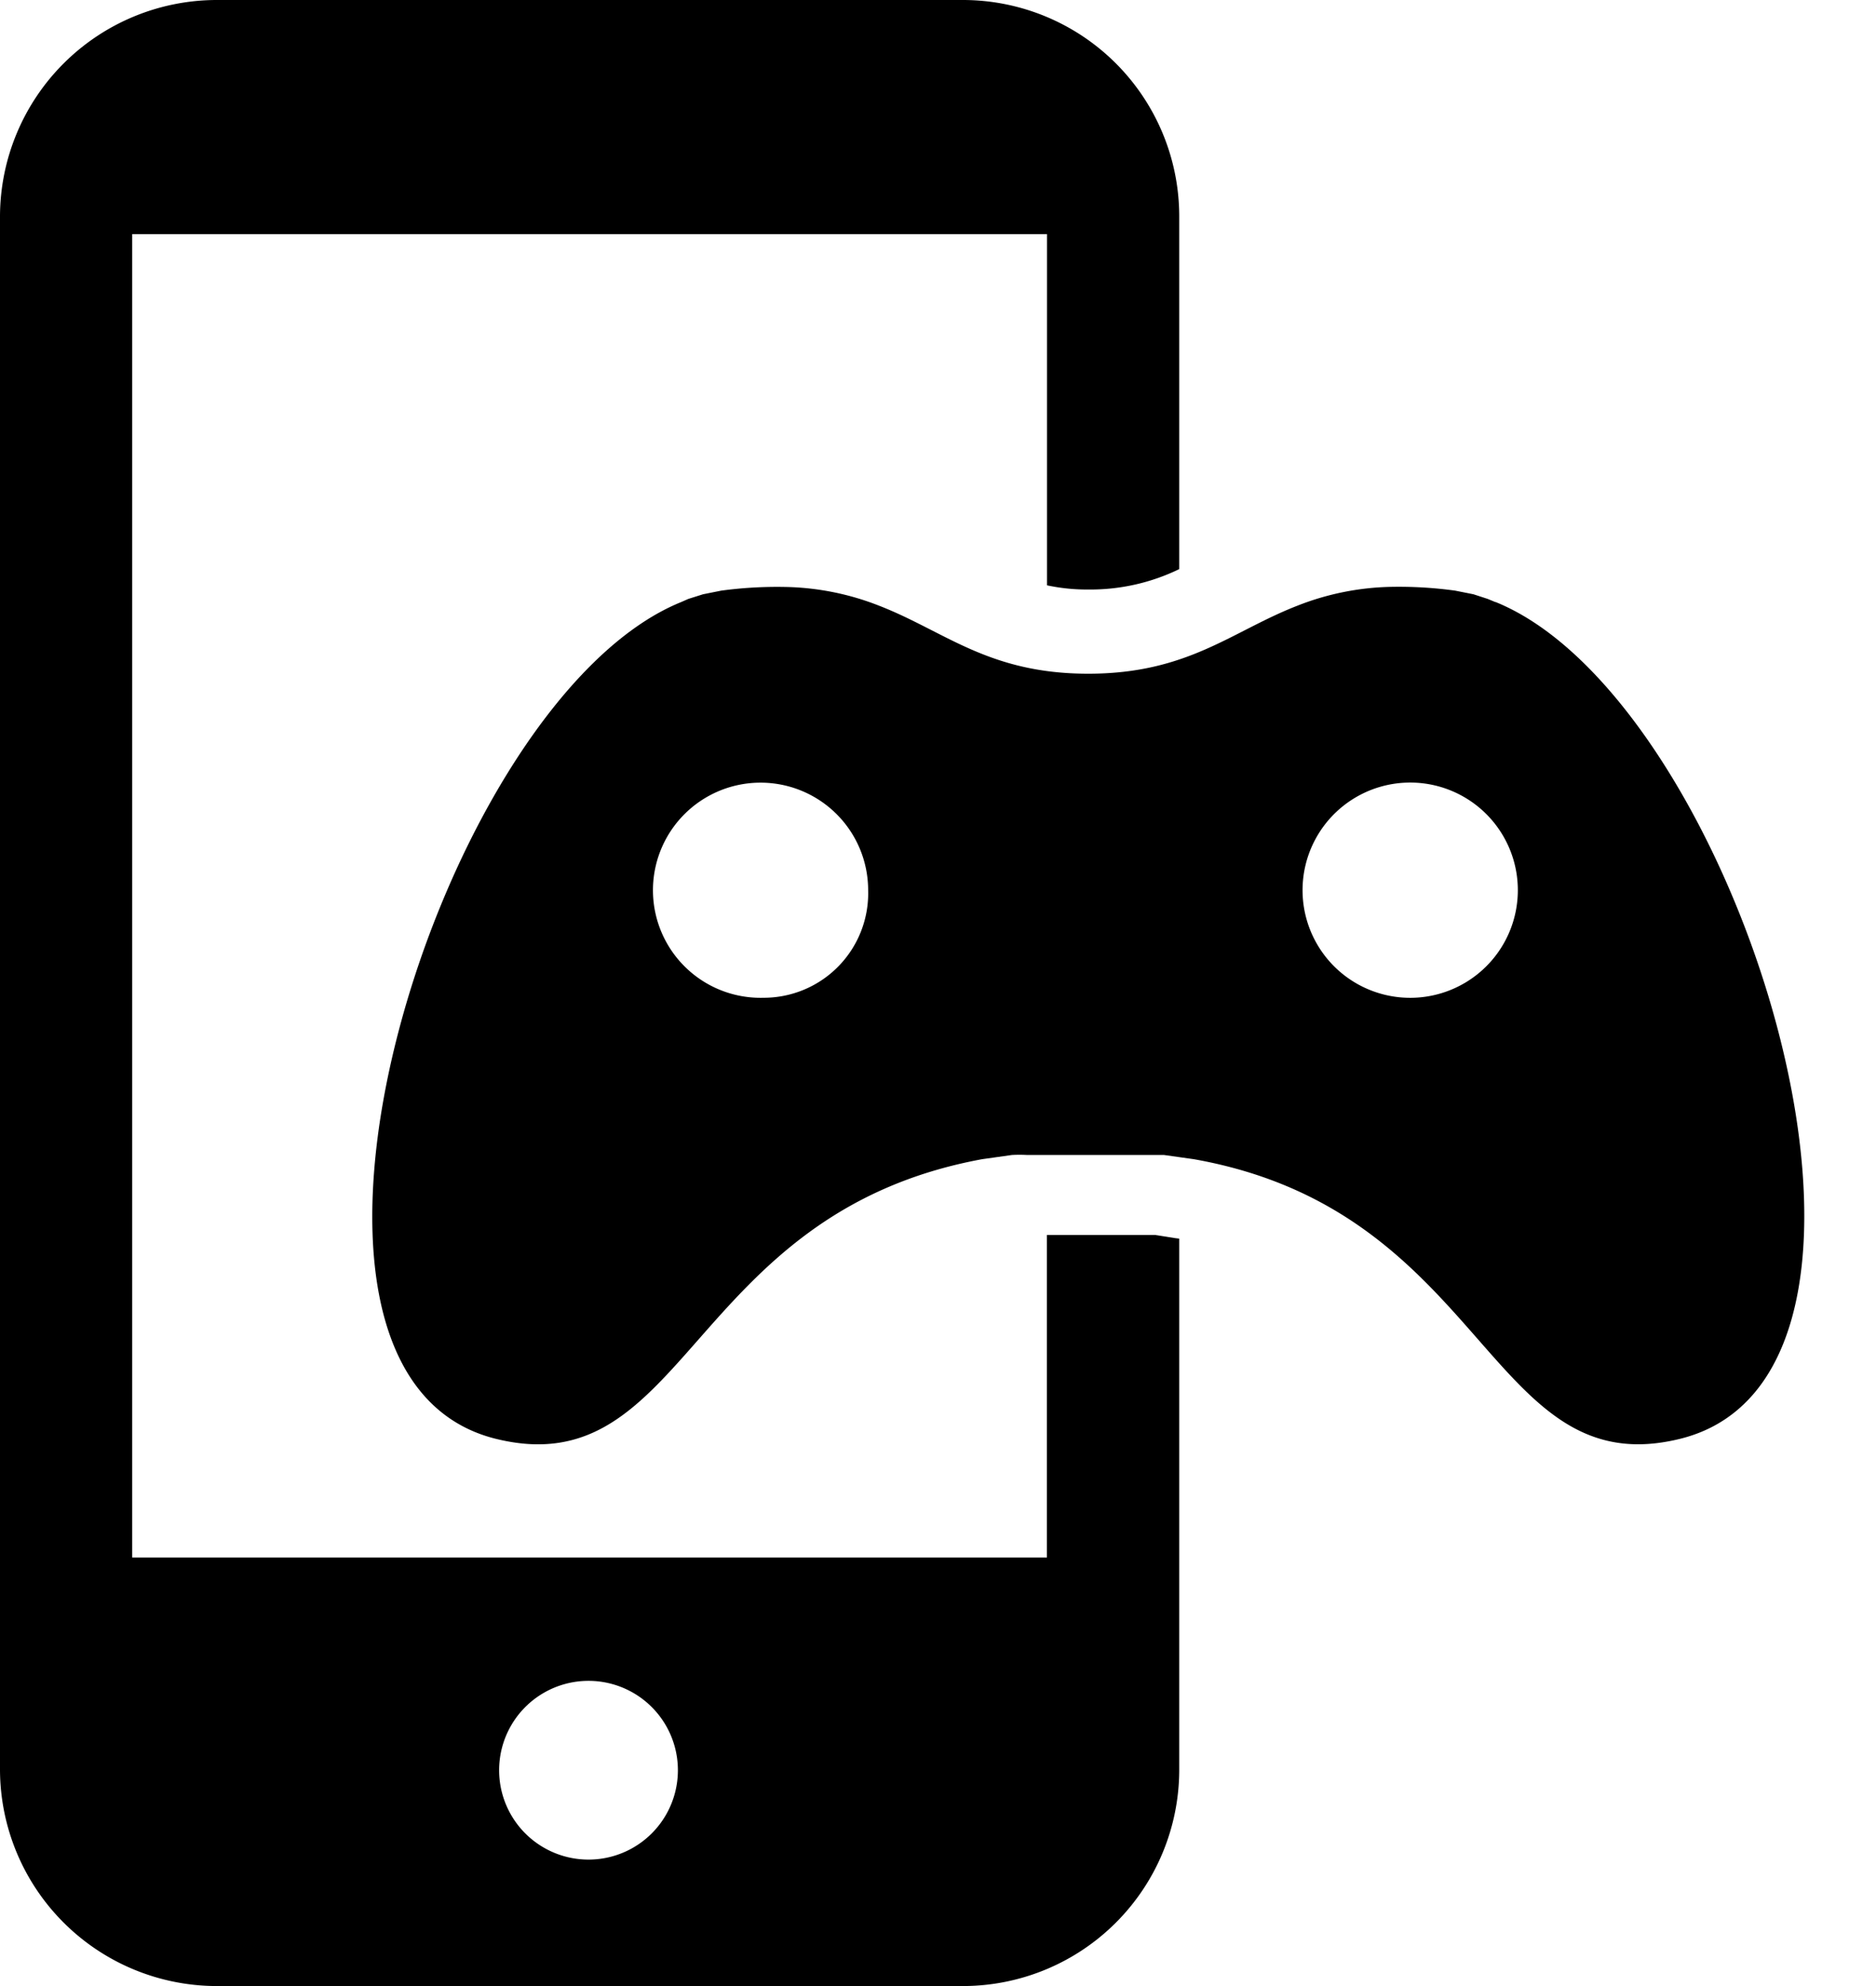 <svg width="17" height="18" viewBox="0 0 17 18" xmlns="http://www.w3.org/2000/svg"><path d="M10.652 11.222l-.184-.029h-.981v2.923H1.198V2.122h8.29v3.183c.122.026.248.039.373.038.286.003.568-.06.825-.185V1.956A1.961 1.961 0 0 0 8.729 0H1.961A1.966 1.966 0 0 0 0 1.956v14.088A1.966 1.966 0 0 0 1.96 18h6.77a1.961 1.961 0 0 0 1.956-1.956v-4.818l-.034-.004zm-5.319 5.632a.81.81 0 1 1 0-1.62.81.81 0 0 1 0 1.62z" /><path d="M13.551 5.457l-.07-.029-.129-.042-.166-.033a3.75 3.75 0 0 0-.587-.034 2.435 2.435 0 0 0-.843.171c-.597.232-.99.616-1.895.616-.904 0-1.297-.384-1.894-.616a2.435 2.435 0 0 0-.843-.17 3.79 3.79 0 0 0-.588.033l-.165.033-.133.042-.066.029c-2.193.89-4.069 6.958-1.696 7.579 1.757.45 1.748-2.037 4.424-2.53l.27-.038a1.26 1.26 0 0 1 .137 0h1.241l.27.038c2.676.474 2.667 2.98 4.424 2.53 2.378-.62.512-6.689-1.69-7.58zM6.92 9.043a.975.975 0 1 1 .947-.976.947.947 0 0 1-.947.976zm5.888 0a.975.975 0 1 1-.058-1.95.975.975 0 0 1 .058 1.95z" /></svg>
